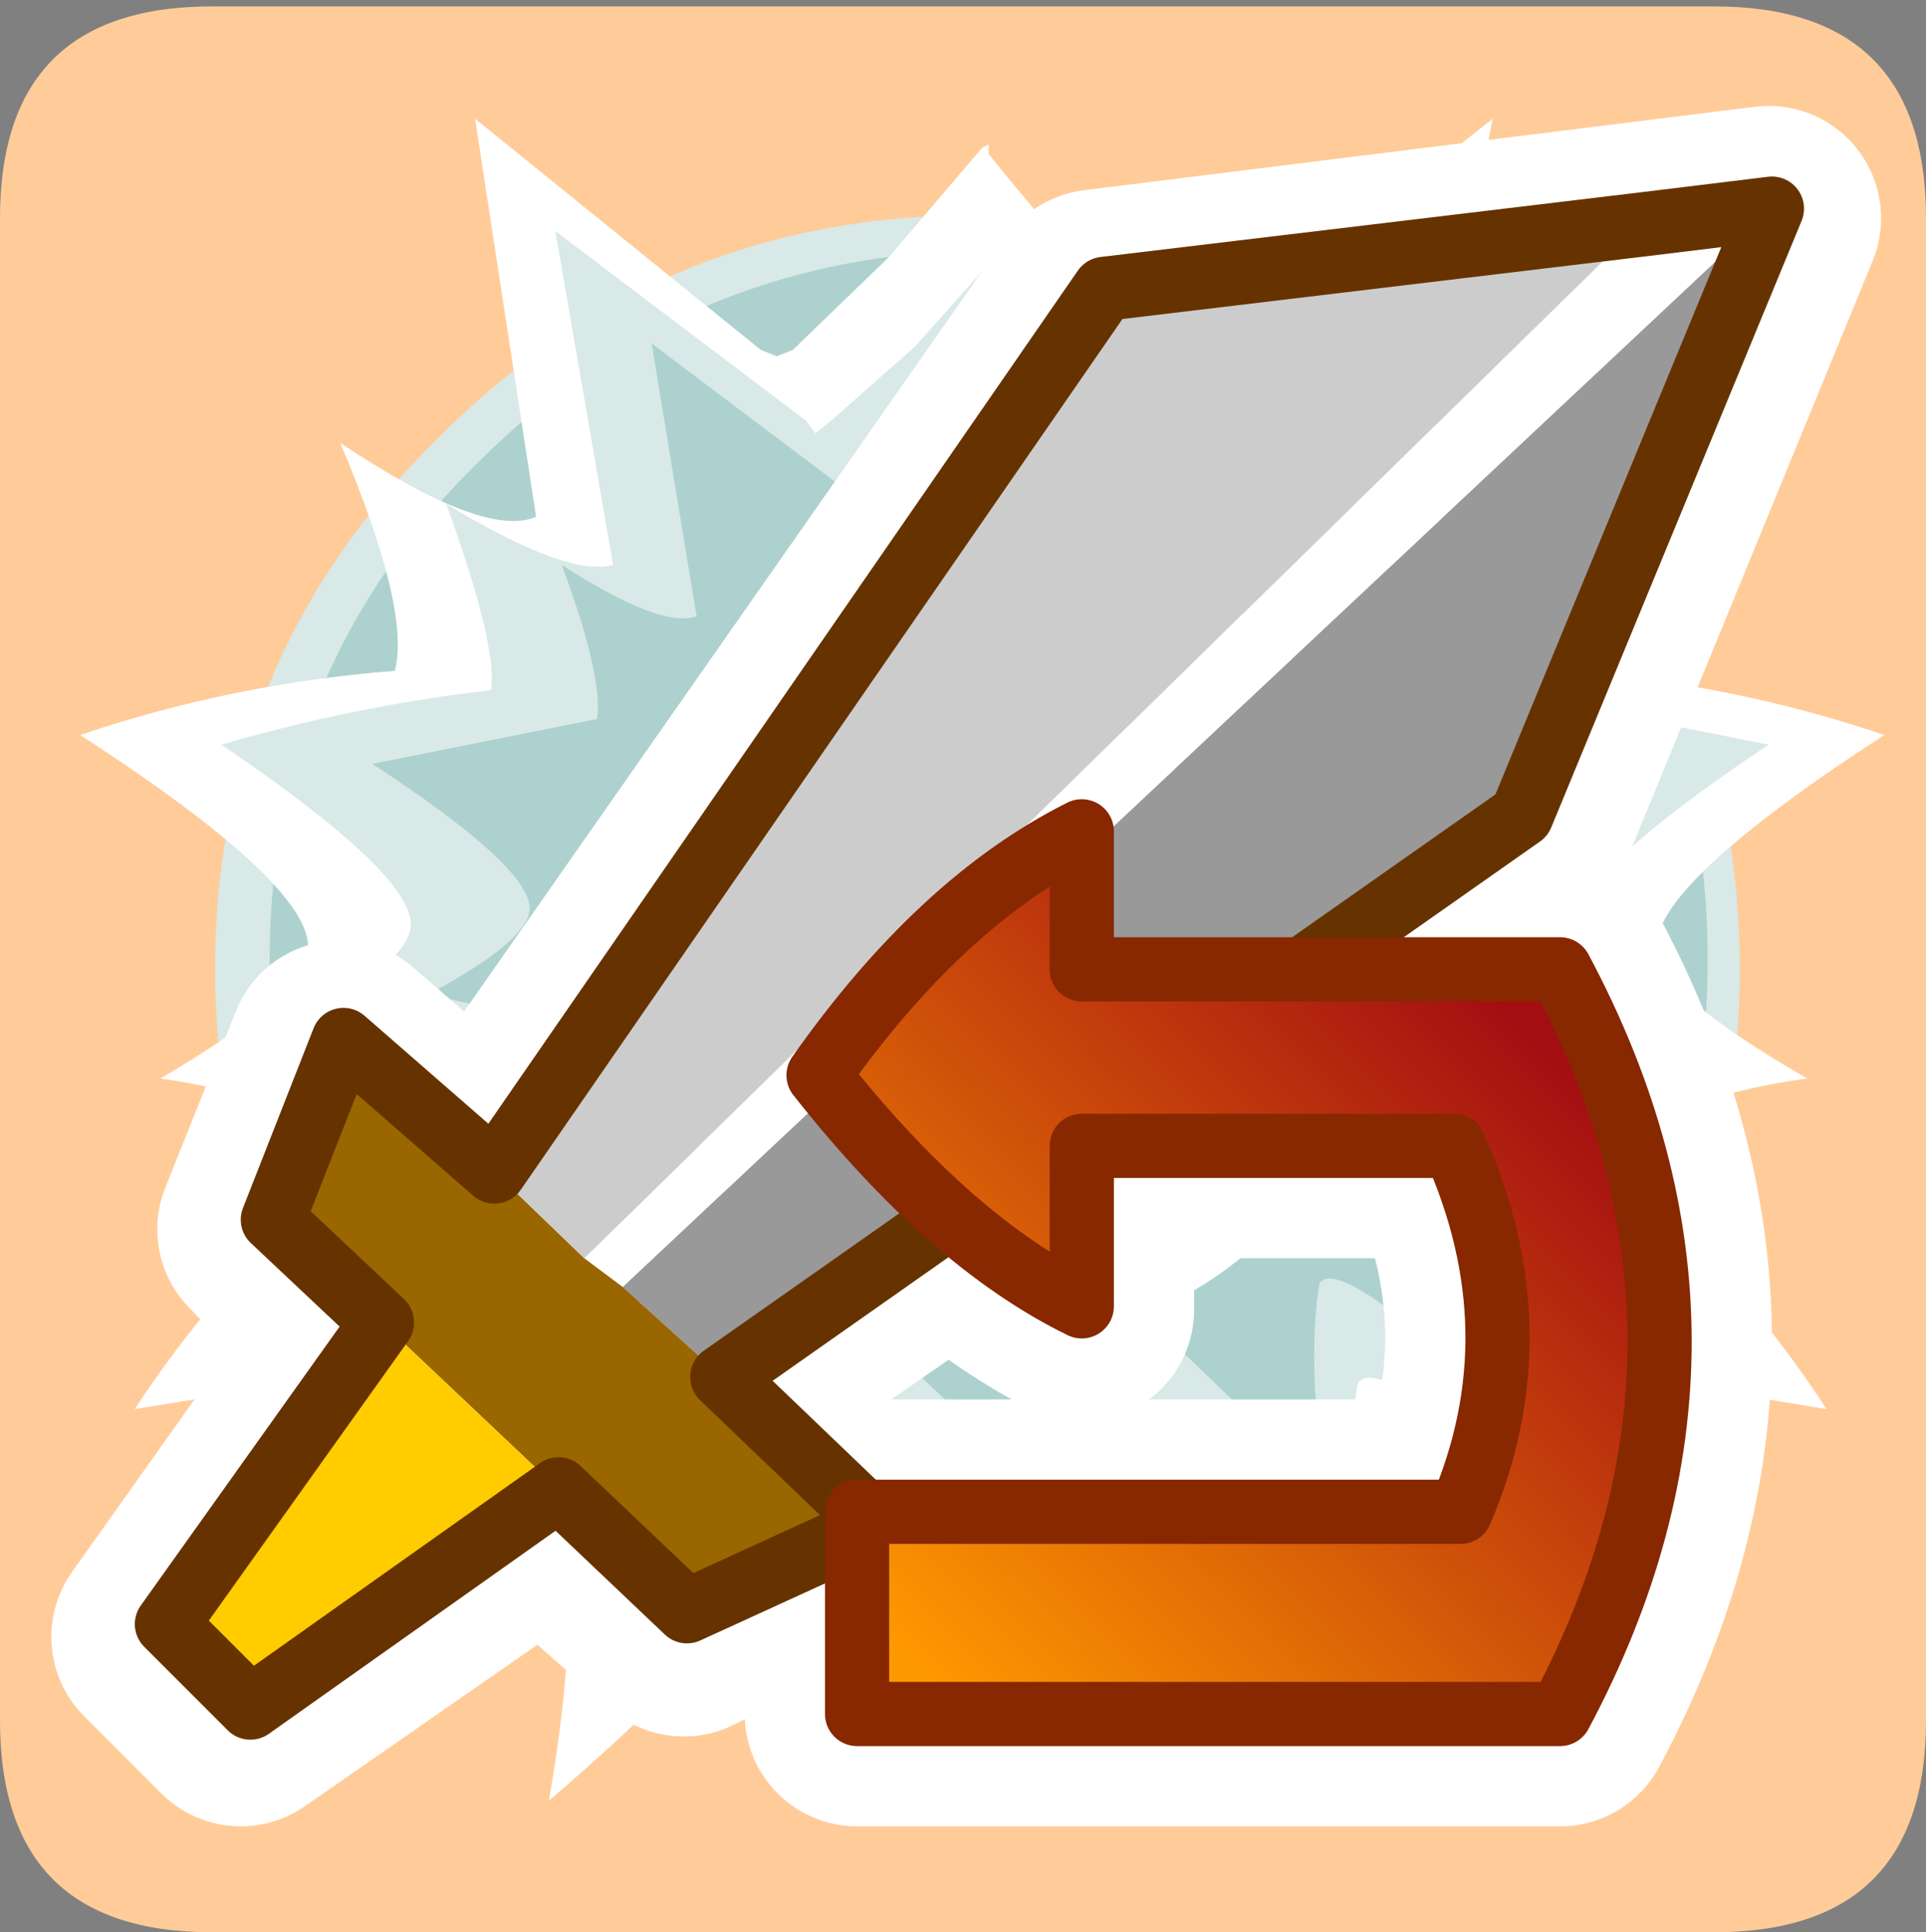 <?xml version="1.0" encoding="UTF-8" standalone="no"?>
<svg xmlns:ffdec="https://www.free-decompiler.com/flash" xmlns:xlink="http://www.w3.org/1999/xlink" ffdec:objectType="frame" height="30.1px" width="30.0px" xmlns="http://www.w3.org/2000/svg">
  <rect width="100%" height="100%" fill="#808080" stroke="none"/>
  <g transform="matrix(1.0, 0.0, 0.0, 1.0, 0.0, 0.0)">
    <use ffdec:characterId="1" height="30.0" transform="matrix(1.0, 0.0, 0.0, 1.0, 0.0, 0.0)" width="30.0" xlink:href="#shape0"/>
    <use ffdec:characterId="3" height="30.0" transform="matrix(1.0, 0.0, 0.0, 1.0, 0.0, 0.1)" width="30.0" xlink:href="#sprite0"/>
  </g>
  <defs>
    <g id="shape0" transform="matrix(1.0, 0.0, 0.0, 1.0, 0.0, 0.0)">
      <path d="M0.0 0.0 L30.0 0.0 30.0 30.0 0.0 30.0 0.0 0.0" fill="#33cc66" fill-opacity="0.0" fill-rule="evenodd" stroke="none"/>
    </g>
    <g id="sprite0" transform="matrix(1.0, 0.0, 0.0, 1.0, 0.0, 0.0)">
      <use ffdec:characterId="2" height="30.0" transform="matrix(1.0, 0.0, 0.0, 1.0, 0.0, 0.0)" width="30.0" xlink:href="#shape1"/>
    </g>
    <g id="shape1" transform="matrix(1.0, 0.0, 0.0, 1.0, 0.0, 0.0)">
      <path d="M26.7 0.0 Q30.0 0.0 30.0 3.3 L30.0 26.7 Q30.0 30.0 26.7 30.0 L3.3 30.0 Q0.0 30.0 0.0 26.7 L0.0 3.3 Q0.0 0.0 3.3 0.0 L26.7 0.0" fill="#ffcc99" fill-rule="evenodd" stroke="none"/>
      <path d="M6.8 6.75 Q10.25 3.25 15.2 3.25 20.05 3.25 23.65 6.75 27.1 10.15 27.1 15.0 27.1 19.75 23.65 23.25 20.05 26.65 15.2 26.65 10.25 26.65 6.8 23.25 3.35 19.75 3.35 15.0 3.35 10.15 6.8 6.75" fill="#d8e9e8" fill-rule="evenodd" stroke="none"/>
      <path d="M7.5 7.05 Q10.8 3.8 15.45 3.8 20.0 3.8 23.35 7.05 26.6 10.25 26.6 14.85 26.6 19.35 23.35 22.65 20.0 25.85 15.45 25.85 10.8 25.85 7.5 22.65 4.2 19.35 4.2 14.85 4.2 10.25 7.5 7.05" fill="#add1ce" fill-rule="evenodd" stroke="none"/>
      <path d="M8.35 7.95 L7.4 1.75 11.85 5.35 12.1 5.45 12.35 5.35 13.85 3.9 15.3 2.2 15.4 2.15 15.4 2.3 Q17.5 4.9 18.4 5.45 L18.45 5.45 18.7 5.35 23.25 1.75 Q22.25 6.9 22.2 7.95 23.0 8.3 25.25 6.8 24.15 9.4 24.4 10.35 27.0 10.55 29.35 11.35 25.8 13.65 25.8 14.65 25.8 15.35 28.15 16.7 25.6 17.05 25.35 18.1 27.35 20.15 28.45 21.85 L24.5 21.2 24.45 21.15 Q24.15 21.15 24.1 21.45 23.6 21.8 25.25 25.4 22.25 22.65 21.9 23.25 21.55 25.1 22.05 27.95 19.55 25.85 18.6 24.45 L18.4 24.5 Q17.9 24.5 16.6 25.95 L15.4 27.55 15.2 27.55 14.55 26.65 13.35 25.4 12.35 24.5 12.25 24.5 12.05 24.45 11.9 24.5 Q11.0 25.85 8.55 27.95 9.05 25.1 8.75 23.25 8.35 22.65 5.3 25.4 6.8 22.25 6.55 21.55 L6.55 21.5 Q6.55 21.15 6.2 21.15 L6.1 21.2 2.1 21.85 Q3.2 20.15 5.25 18.1 4.95 17.05 2.5 16.7 4.8 15.35 4.8 14.65 4.8 13.65 1.25 11.35 3.6 10.55 6.15 10.35 6.4 9.4 5.3 6.8 7.55 8.3 8.35 7.95" fill="#ffffff" fill-rule="evenodd" stroke="none"/>
      <path d="M7.65 10.65 Q7.75 9.95 6.95 7.75 8.85 8.9 9.55 8.7 L8.65 3.5 12.55 6.45 12.7 6.65 12.95 6.45 14.25 5.3 15.5 3.9 15.55 3.8 15.55 3.95 18.15 6.65 18.2 6.65 18.35 6.45 22.3 3.5 21.4 8.7 Q22.1 8.9 24.0 7.75 23.1 9.95 23.25 10.65 L27.55 11.5 Q24.55 13.5 24.55 14.3 24.55 14.9 26.5 15.95 24.4 16.3 24.1 17.1 25.8 18.85 26.8 20.35 L23.4 19.8 23.35 19.75 23.05 19.95 Q22.65 20.3 24.0 23.25 21.45 20.95 21.15 21.45 20.85 23.05 21.3 25.35 19.15 23.6 18.3 22.5 L18.1 22.55 Q17.75 22.55 16.6 23.7 L15.6 25.05 15.6 25.1 15.4 25.1 15.4 25.05 14.85 24.3 13.8 23.25 12.95 22.55 12.85 22.55 12.65 22.5 12.6 22.55 Q11.75 23.65 9.7 25.35 10.1 23.05 9.85 21.45 9.55 20.95 6.95 23.25 8.2 20.65 8.0 20.05 L7.7 19.75 7.6 19.8 Q7.1 19.65 4.2 20.35 5.05 18.85 6.85 17.1 6.6 16.3 4.45 15.95 6.4 14.9 6.4 14.3 6.4 13.5 3.45 11.5 5.5 10.9 7.65 10.65" fill="#d8e9e8" fill-rule="evenodd" stroke="none"/>
      <path d="M8.6 16.35 Q8.45 15.7 6.65 15.4 8.25 14.55 8.25 14.05 8.25 13.4 5.8 11.8 L9.3 11.1 Q9.4 10.45 8.75 8.7 10.3 9.7 10.85 9.5 L10.15 5.25 13.4 7.7 13.5 7.75 13.7 7.7 14.8 6.75 15.85 5.55 15.85 5.6 Q17.4 7.4 18.1 7.75 L18.25 7.7 21.5 5.25 20.75 9.5 Q21.35 9.7 22.95 8.7 22.2 10.45 22.3 11.1 L25.85 11.8 Q23.35 13.4 23.35 14.05 23.35 14.55 25.0 15.4 23.25 15.7 23.05 16.35 24.45 17.75 25.25 19.0 L22.4 18.5 Q22.2 18.5 22.15 18.65 21.75 18.95 22.95 21.4 20.8 19.45 20.55 19.9 20.35 21.15 20.65 23.1 L18.2 20.75 18.05 20.75 Q17.75 20.75 16.75 21.75 L15.9 22.85 15.75 22.85 15.3 22.25 14.4 21.4 13.75 20.75 13.65 20.75 13.45 20.75 11.0 23.1 Q11.35 21.15 11.1 19.9 10.85 19.45 8.75 21.4 9.75 19.2 9.65 18.7 9.65 18.5 9.3 18.5 L9.25 18.5 6.4 19.0 8.6 16.35" fill="#add1ce" fill-rule="evenodd" stroke="none"/>
      <path d="M21.85 14.45 Q21.85 17.05 20.05 18.8 18.35 20.7 15.9 20.7 13.45 20.7 11.7 18.8 9.95 17.05 9.95 14.45 9.95 11.9 11.7 10.1 13.45 8.35 15.9 8.35 18.35 8.35 20.05 10.1 21.85 11.9 21.85 14.45" fill="#ffffff" fill-rule="evenodd" stroke="none"/>
      <path d="M12.55 18.1 Q11.0 16.55 11.0 14.35 11.0 12.15 12.55 10.6 14.05 9.1 16.15 9.1 18.2 9.1 19.75 10.6 21.25 12.15 21.25 14.35 21.25 16.55 19.75 18.1 18.2 19.65 16.15 19.65 14.05 19.65 12.55 18.1" fill="#d8e9e8" fill-rule="evenodd" stroke="none"/>
      <path d="M11.9 14.2 Q11.9 12.3 13.2 10.95 14.55 9.65 16.35 9.65 18.1 9.65 19.4 10.95 20.65 12.3 20.65 14.2 20.65 16.05 19.4 17.45 18.1 18.75 16.35 18.75 14.55 18.75 13.2 17.45 11.9 16.05 11.9 14.2" fill="url(#gradient0)" fill-rule="evenodd" stroke="none"/>
      <path d="M24.3 15.0 L16.85 15.0 16.85 12.85 Q14.65 13.95 12.7 16.65 14.8 19.25 16.85 20.3 L16.85 17.75 22.65 17.75 Q23.95 20.65 22.75 23.45 L13.35 23.45 13.35 26.6 24.3 26.6 Q27.4 20.8 24.3 15.0 Z" fill="none" stroke="#ffffff" stroke-linecap="round" stroke-linejoin="round" stroke-width="3.5"/>
      <path d="M23.65 12.8 L11.1 21.5 13.45 23.8 10.65 25.2 8.5 23.3 3.75 26.6 2.55 25.4 5.85 20.75 4.2 19.05 5.3 16.3 7.55 18.25 17.1 4.6 27.55 3.3 23.65 12.8 Z" fill="none" stroke="#ffffff" stroke-linecap="round" stroke-linejoin="round" stroke-width="3.5"/>
      <path d="M25.55 3.4 L27.6 3.15 9.7 19.95 9.1 19.5 25.55 3.4" fill="#ffffff" fill-rule="evenodd" stroke="none"/>
      <path d="M27.6 3.15 L23.7 12.6 11.25 21.35 9.7 19.95 27.6 3.15" fill="#999999" fill-rule="evenodd" stroke="none"/>
      <path d="M11.25 21.35 L13.65 23.65 10.7 25.0 8.7 23.1 5.95 20.5 4.25 18.9 5.35 16.1 7.7 18.15 9.1 19.5 9.7 19.95 11.25 21.35" fill="#996600" fill-rule="evenodd" stroke="none"/>
      <path d="M7.7 18.15 L17.2 4.4 25.55 3.4 9.1 19.5 7.7 18.15" fill="#cccccc" fill-rule="evenodd" stroke="none"/>
      <path d="M8.7 23.1 L3.9 26.5 2.6 25.2 5.95 20.5 8.7 23.1" fill="#ffcc00" fill-rule="evenodd" stroke="none"/>
      <path d="M25.55 3.4 L27.6 3.15 23.7 12.6 11.25 21.35 13.65 23.65 10.7 25.0 8.7 23.1 3.9 26.5 2.6 25.2 5.95 20.5 4.25 18.9 5.35 16.1 7.7 18.15 17.2 4.4 25.55 3.4 Z" fill="none" stroke="#663300" stroke-linecap="round" stroke-linejoin="round" stroke-width="1.0"/>
      <path d="M24.3 15.0 Q27.4 20.8 24.3 26.6 L13.35 26.6 13.35 23.45 22.75 23.45 Q23.95 20.65 22.65 17.75 L16.85 17.75 16.85 20.25 Q14.8 19.25 12.75 16.65 14.65 13.95 16.85 12.85 L16.85 15.0 24.3 15.0" fill="url(#gradient1)" fill-rule="evenodd" stroke="none"/>
      <path d="M24.3 15.0 L16.85 15.0 16.85 12.85 Q14.65 13.95 12.75 16.65 14.8 19.25 16.85 20.25 L16.85 17.75 22.65 17.75 Q23.95 20.65 22.75 23.45 L13.35 23.45 13.35 26.6 24.3 26.6 Q27.4 20.8 24.3 15.0 Z" fill="none" stroke="#872801" stroke-linecap="round" stroke-linejoin="round" stroke-width="1.0"/>
    </g>
    <linearGradient gradientTransform="matrix(-0.005, 0.0, 0.0, 0.006, 16.3, 14.2)" gradientUnits="userSpaceOnUse" id="gradient0" spreadMethod="reflect" x1="-819.2" x2="819.2">
      <stop offset="0.0" stop-color="#d8e9e8"/>
      <stop offset="0.522" stop-color="#add1ce"/>
      <stop offset="1.0" stop-color="#d6e8e7"/>
    </linearGradient>
    <linearGradient gradientTransform="matrix(0.006, -0.006, 0.007, 0.007, 19.05, 20.95)" gradientUnits="userSpaceOnUse" id="gradient1" spreadMethod="pad" x1="-819.2" x2="819.2">
      <stop offset="0.0" stop-color="#ff9900"/>
      <stop offset="1.0" stop-color="#a30e12"/>
    </linearGradient>
  </defs>
</svg>

